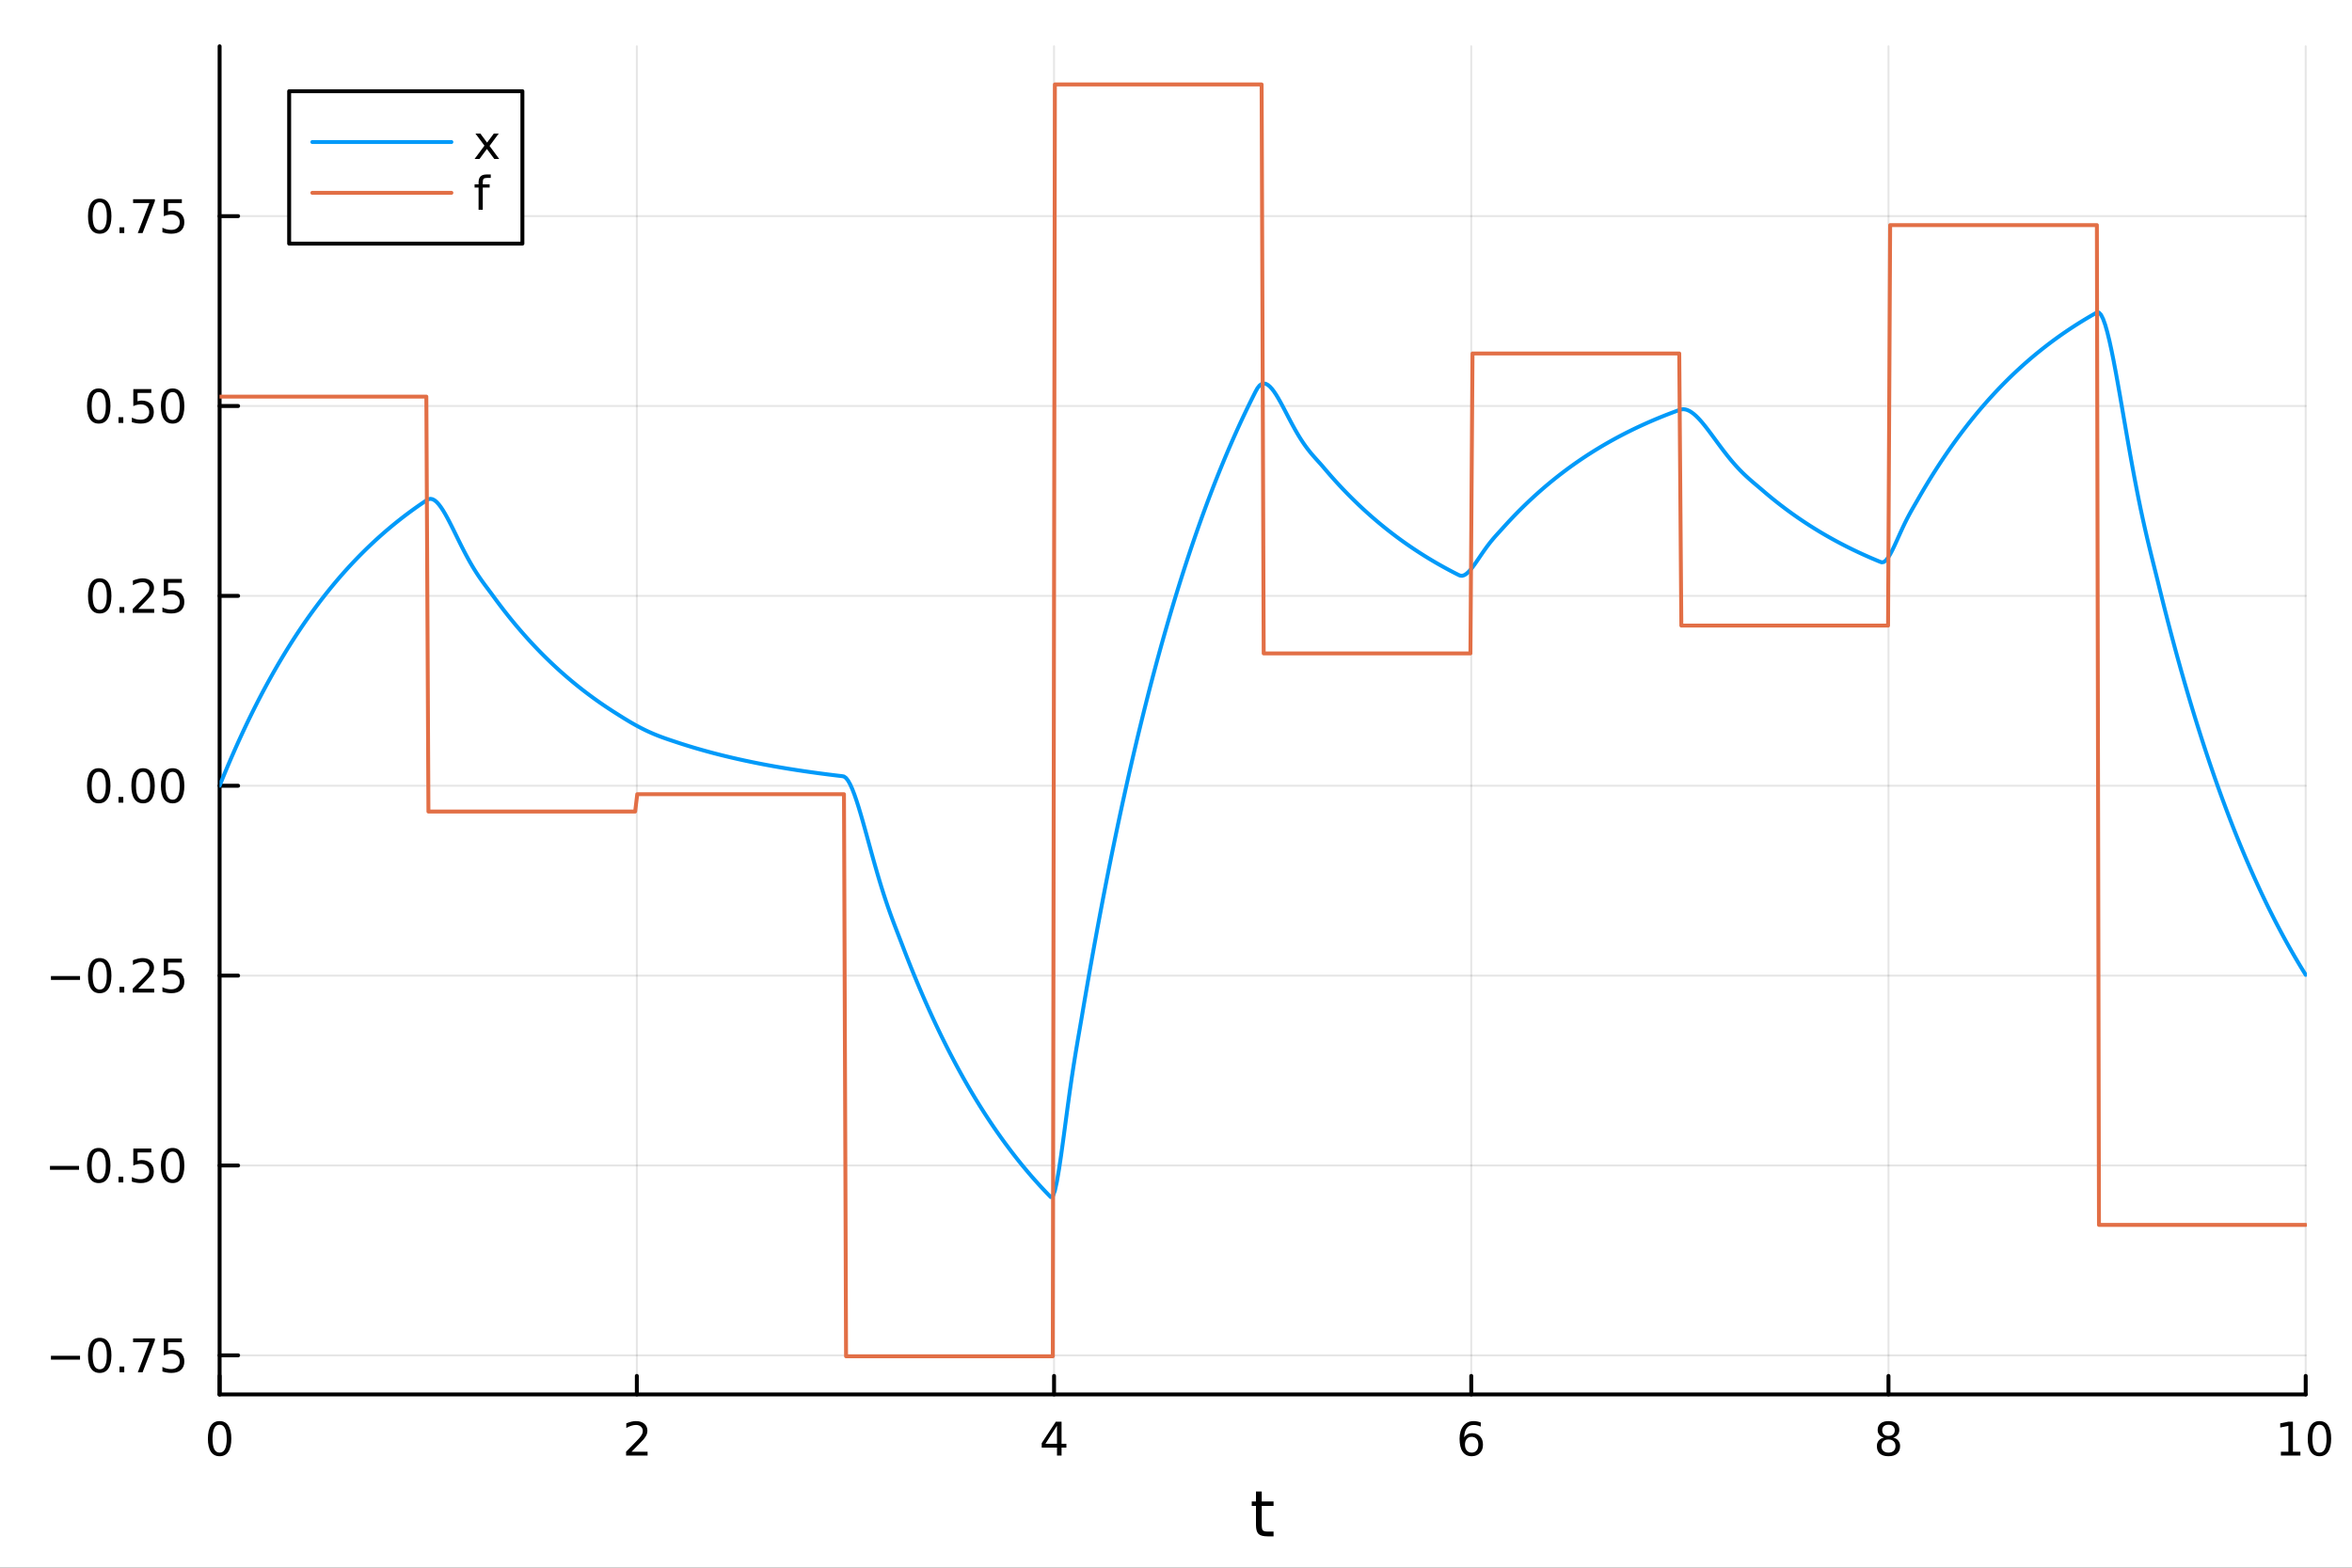 <?xml version="1.0" encoding="utf-8"?>
<svg xmlns="http://www.w3.org/2000/svg" xmlns:xlink="http://www.w3.org/1999/xlink" width="600" height="400" viewBox="0 0 2400 1600">
<rect x="0" y="0" width="2400" height="1600" fill="#333333" stroke="none"/>
<defs>
  <clipPath id="clip180">
    <rect x="0" y="0" width="2400" height="1600"/>
  </clipPath>
</defs>
<path clip-path="url(#clip180)" d="M0 1600 L2400 1600 L2400 0 L0 0  Z" fill="#ffffff" fill-rule="evenodd" fill-opacity="1"/>
<defs>
  <clipPath id="clip181">
    <rect x="480" y="0" width="1681" height="1600"/>
  </clipPath>
</defs>
<path clip-path="url(#clip180)" d="M224.098 1423.18 L2352.76 1423.18 L2352.76 47.244 L224.098 47.244  Z" fill="#ffffff" fill-rule="evenodd" fill-opacity="1"/>
<defs>
  <clipPath id="clip182">
    <rect x="224" y="47" width="2130" height="1377"/>
  </clipPath>
</defs>
<polyline clip-path="url(#clip182)" style="stroke:#000000; stroke-linecap:round; stroke-linejoin:round; stroke-width:2; stroke-opacity:0.1; fill:none" points="224.098,1423.18 224.098,47.244 "/>
<polyline clip-path="url(#clip182)" style="stroke:#000000; stroke-linecap:round; stroke-linejoin:round; stroke-width:2; stroke-opacity:0.1; fill:none" points="649.829,1423.18 649.829,47.244 "/>
<polyline clip-path="url(#clip182)" style="stroke:#000000; stroke-linecap:round; stroke-linejoin:round; stroke-width:2; stroke-opacity:0.1; fill:none" points="1075.56,1423.18 1075.56,47.244 "/>
<polyline clip-path="url(#clip182)" style="stroke:#000000; stroke-linecap:round; stroke-linejoin:round; stroke-width:2; stroke-opacity:0.1; fill:none" points="1501.29,1423.18 1501.29,47.244 "/>
<polyline clip-path="url(#clip182)" style="stroke:#000000; stroke-linecap:round; stroke-linejoin:round; stroke-width:2; stroke-opacity:0.1; fill:none" points="1927.02,1423.18 1927.02,47.244 "/>
<polyline clip-path="url(#clip182)" style="stroke:#000000; stroke-linecap:round; stroke-linejoin:round; stroke-width:2; stroke-opacity:0.1; fill:none" points="2352.76,1423.18 2352.76,47.244 "/>
<polyline clip-path="url(#clip182)" style="stroke:#000000; stroke-linecap:round; stroke-linejoin:round; stroke-width:2; stroke-opacity:0.1; fill:none" points="224.098,1383.29 2352.76,1383.29 "/>
<polyline clip-path="url(#clip182)" style="stroke:#000000; stroke-linecap:round; stroke-linejoin:round; stroke-width:2; stroke-opacity:0.1; fill:none" points="224.098,1189.51 2352.76,1189.51 "/>
<polyline clip-path="url(#clip182)" style="stroke:#000000; stroke-linecap:round; stroke-linejoin:round; stroke-width:2; stroke-opacity:0.1; fill:none" points="224.098,995.728 2352.76,995.728 "/>
<polyline clip-path="url(#clip182)" style="stroke:#000000; stroke-linecap:round; stroke-linejoin:round; stroke-width:2; stroke-opacity:0.1; fill:none" points="224.098,801.946 2352.76,801.946 "/>
<polyline clip-path="url(#clip182)" style="stroke:#000000; stroke-linecap:round; stroke-linejoin:round; stroke-width:2; stroke-opacity:0.1; fill:none" points="224.098,608.163 2352.76,608.163 "/>
<polyline clip-path="url(#clip182)" style="stroke:#000000; stroke-linecap:round; stroke-linejoin:round; stroke-width:2; stroke-opacity:0.1; fill:none" points="224.098,414.381 2352.76,414.381 "/>
<polyline clip-path="url(#clip182)" style="stroke:#000000; stroke-linecap:round; stroke-linejoin:round; stroke-width:2; stroke-opacity:0.1; fill:none" points="224.098,220.598 2352.76,220.598 "/>
<polyline clip-path="url(#clip180)" style="stroke:#000000; stroke-linecap:round; stroke-linejoin:round; stroke-width:4; stroke-opacity:1; fill:none" points="224.098,1423.18 2352.76,1423.18 "/>
<polyline clip-path="url(#clip180)" style="stroke:#000000; stroke-linecap:round; stroke-linejoin:round; stroke-width:4; stroke-opacity:1; fill:none" points="224.098,1423.18 224.098,1404.28 "/>
<polyline clip-path="url(#clip180)" style="stroke:#000000; stroke-linecap:round; stroke-linejoin:round; stroke-width:4; stroke-opacity:1; fill:none" points="649.829,1423.18 649.829,1404.28 "/>
<polyline clip-path="url(#clip180)" style="stroke:#000000; stroke-linecap:round; stroke-linejoin:round; stroke-width:4; stroke-opacity:1; fill:none" points="1075.56,1423.18 1075.56,1404.28 "/>
<polyline clip-path="url(#clip180)" style="stroke:#000000; stroke-linecap:round; stroke-linejoin:round; stroke-width:4; stroke-opacity:1; fill:none" points="1501.29,1423.18 1501.29,1404.28 "/>
<polyline clip-path="url(#clip180)" style="stroke:#000000; stroke-linecap:round; stroke-linejoin:round; stroke-width:4; stroke-opacity:1; fill:none" points="1927.02,1423.18 1927.02,1404.28 "/>
<polyline clip-path="url(#clip180)" style="stroke:#000000; stroke-linecap:round; stroke-linejoin:round; stroke-width:4; stroke-opacity:1; fill:none" points="2352.76,1423.18 2352.76,1404.28 "/>
<path clip-path="url(#clip180)" d="M224.098 1454.1 Q220.487 1454.1 218.658 1457.66 Q216.853 1461.2 216.853 1468.33 Q216.853 1475.44 218.658 1479.01 Q220.487 1482.55 224.098 1482.55 Q227.732 1482.55 229.538 1479.01 Q231.366 1475.44 231.366 1468.33 Q231.366 1461.2 229.538 1457.66 Q227.732 1454.1 224.098 1454.1 M224.098 1450.39 Q229.908 1450.39 232.964 1455 Q236.042 1459.58 236.042 1468.33 Q236.042 1477.06 232.964 1481.67 Q229.908 1486.25 224.098 1486.25 Q218.288 1486.25 215.209 1481.67 Q212.153 1477.06 212.153 1468.33 Q212.153 1459.58 215.209 1455 Q218.288 1450.39 224.098 1450.39 Z" fill="#000000" fill-rule="nonzero" fill-opacity="1" /><path clip-path="url(#clip180)" d="M644.482 1481.64 L660.802 1481.64 L660.802 1485.58 L638.857 1485.58 L638.857 1481.64 Q641.519 1478.89 646.103 1474.26 Q650.709 1469.61 651.89 1468.27 Q654.135 1465.74 655.015 1464.01 Q655.917 1462.25 655.917 1460.56 Q655.917 1457.8 653.973 1456.07 Q652.052 1454.33 648.95 1454.33 Q646.751 1454.33 644.297 1455.09 Q641.867 1455.86 639.089 1457.41 L639.089 1452.69 Q641.913 1451.55 644.367 1450.97 Q646.82 1450.39 648.857 1450.39 Q654.228 1450.39 657.422 1453.08 Q660.616 1455.77 660.616 1460.26 Q660.616 1462.39 659.806 1464.31 Q659.019 1466.2 656.913 1468.8 Q656.334 1469.47 653.232 1472.69 Q650.13 1475.88 644.482 1481.64 Z" fill="#000000" fill-rule="nonzero" fill-opacity="1" /><path clip-path="url(#clip180)" d="M1078.57 1455.09 L1066.76 1473.54 L1078.57 1473.54 L1078.57 1455.09 M1077.34 1451.02 L1083.22 1451.02 L1083.22 1473.54 L1088.15 1473.54 L1088.15 1477.43 L1083.22 1477.43 L1083.22 1485.58 L1078.57 1485.58 L1078.57 1477.43 L1062.97 1477.43 L1062.97 1472.92 L1077.34 1451.02 Z" fill="#000000" fill-rule="nonzero" fill-opacity="1" /><path clip-path="url(#clip180)" d="M1501.7 1466.44 Q1498.55 1466.44 1496.7 1468.59 Q1494.87 1470.74 1494.87 1474.49 Q1494.87 1478.22 1496.7 1480.39 Q1498.55 1482.55 1501.7 1482.55 Q1504.85 1482.55 1506.67 1480.39 Q1508.53 1478.22 1508.53 1474.49 Q1508.53 1470.74 1506.67 1468.59 Q1504.85 1466.44 1501.7 1466.44 M1510.98 1451.78 L1510.98 1456.04 Q1509.22 1455.21 1507.42 1454.77 Q1505.63 1454.33 1503.87 1454.33 Q1499.24 1454.33 1496.79 1457.45 Q1494.36 1460.58 1494.01 1466.9 Q1495.38 1464.89 1497.44 1463.82 Q1499.5 1462.73 1501.98 1462.73 Q1507.18 1462.73 1510.19 1465.9 Q1513.23 1469.05 1513.23 1474.49 Q1513.23 1479.82 1510.08 1483.03 Q1506.93 1486.25 1501.7 1486.25 Q1495.7 1486.25 1492.53 1481.67 Q1489.36 1477.06 1489.36 1468.33 Q1489.36 1460.14 1493.25 1455.28 Q1497.14 1450.39 1503.69 1450.39 Q1505.45 1450.39 1507.23 1450.74 Q1509.04 1451.09 1510.98 1451.78 Z" fill="#000000" fill-rule="nonzero" fill-opacity="1" /><path clip-path="url(#clip180)" d="M1927.02 1469.17 Q1923.69 1469.17 1921.77 1470.95 Q1919.87 1472.73 1919.87 1475.86 Q1919.87 1478.98 1921.77 1480.77 Q1923.69 1482.55 1927.02 1482.55 Q1930.36 1482.55 1932.28 1480.77 Q1934.2 1478.96 1934.2 1475.86 Q1934.2 1472.73 1932.28 1470.95 Q1930.38 1469.17 1927.02 1469.17 M1922.35 1467.18 Q1919.34 1466.44 1917.65 1464.38 Q1915.98 1462.32 1915.98 1459.35 Q1915.98 1455.21 1918.92 1452.8 Q1921.89 1450.39 1927.02 1450.39 Q1932.19 1450.39 1935.13 1452.8 Q1938.07 1455.21 1938.07 1459.35 Q1938.07 1462.32 1936.38 1464.38 Q1934.71 1466.44 1931.72 1467.18 Q1935.1 1467.96 1936.98 1470.26 Q1938.88 1472.55 1938.88 1475.86 Q1938.88 1480.88 1935.8 1483.57 Q1932.74 1486.25 1927.02 1486.25 Q1921.31 1486.25 1918.23 1483.57 Q1915.17 1480.88 1915.17 1475.86 Q1915.17 1472.55 1917.07 1470.26 Q1918.97 1467.96 1922.35 1467.18 M1920.64 1459.79 Q1920.64 1462.48 1922.3 1463.98 Q1923.99 1465.49 1927.02 1465.49 Q1930.03 1465.49 1931.72 1463.98 Q1933.44 1462.48 1933.44 1459.79 Q1933.44 1457.11 1931.72 1455.6 Q1930.03 1454.1 1927.02 1454.1 Q1923.99 1454.1 1922.3 1455.6 Q1920.64 1457.11 1920.64 1459.79 Z" fill="#000000" fill-rule="nonzero" fill-opacity="1" /><path clip-path="url(#clip180)" d="M2327.44 1481.64 L2335.08 1481.64 L2335.08 1455.28 L2326.77 1456.95 L2326.77 1452.69 L2335.04 1451.02 L2339.71 1451.02 L2339.71 1481.64 L2347.35 1481.64 L2347.35 1485.58 L2327.44 1485.58 L2327.44 1481.64 Z" fill="#000000" fill-rule="nonzero" fill-opacity="1" /><path clip-path="url(#clip180)" d="M2366.8 1454.1 Q2363.18 1454.1 2361.36 1457.66 Q2359.55 1461.2 2359.55 1468.33 Q2359.55 1475.44 2361.36 1479.01 Q2363.18 1482.55 2366.8 1482.55 Q2370.43 1482.55 2372.23 1479.01 Q2374.06 1475.44 2374.06 1468.33 Q2374.06 1461.2 2372.23 1457.66 Q2370.43 1454.1 2366.8 1454.1 M2366.8 1450.39 Q2372.61 1450.39 2375.66 1455 Q2378.74 1459.58 2378.74 1468.33 Q2378.74 1477.06 2375.66 1481.67 Q2372.61 1486.25 2366.8 1486.25 Q2360.99 1486.25 2357.91 1481.67 Q2354.85 1477.06 2354.85 1468.33 Q2354.85 1459.58 2357.91 1455 Q2360.99 1450.39 2366.8 1450.39 Z" fill="#000000" fill-rule="nonzero" fill-opacity="1" /><path clip-path="url(#clip180)" d="M1287.49 1522.27 L1287.49 1532.4 L1299.55 1532.4 L1299.55 1536.95 L1287.49 1536.95 L1287.49 1556.3 Q1287.49 1560.66 1288.67 1561.9 Q1289.88 1563.14 1293.54 1563.14 L1299.55 1563.14 L1299.55 1568.04 L1293.54 1568.04 Q1286.76 1568.04 1284.18 1565.53 Q1281.6 1562.98 1281.6 1556.3 L1281.6 1536.95 L1277.3 1536.95 L1277.3 1532.4 L1281.6 1532.4 L1281.6 1522.27 L1287.49 1522.27 Z" fill="#000000" fill-rule="nonzero" fill-opacity="1" /><polyline clip-path="url(#clip180)" style="stroke:#000000; stroke-linecap:round; stroke-linejoin:round; stroke-width:4; stroke-opacity:1; fill:none" points="224.098,1423.18 224.098,47.244 "/>
<polyline clip-path="url(#clip180)" style="stroke:#000000; stroke-linecap:round; stroke-linejoin:round; stroke-width:4; stroke-opacity:1; fill:none" points="224.098,1383.29 242.996,1383.29 "/>
<polyline clip-path="url(#clip180)" style="stroke:#000000; stroke-linecap:round; stroke-linejoin:round; stroke-width:4; stroke-opacity:1; fill:none" points="224.098,1189.51 242.996,1189.51 "/>
<polyline clip-path="url(#clip180)" style="stroke:#000000; stroke-linecap:round; stroke-linejoin:round; stroke-width:4; stroke-opacity:1; fill:none" points="224.098,995.728 242.996,995.728 "/>
<polyline clip-path="url(#clip180)" style="stroke:#000000; stroke-linecap:round; stroke-linejoin:round; stroke-width:4; stroke-opacity:1; fill:none" points="224.098,801.946 242.996,801.946 "/>
<polyline clip-path="url(#clip180)" style="stroke:#000000; stroke-linecap:round; stroke-linejoin:round; stroke-width:4; stroke-opacity:1; fill:none" points="224.098,608.163 242.996,608.163 "/>
<polyline clip-path="url(#clip180)" style="stroke:#000000; stroke-linecap:round; stroke-linejoin:round; stroke-width:4; stroke-opacity:1; fill:none" points="224.098,414.381 242.996,414.381 "/>
<polyline clip-path="url(#clip180)" style="stroke:#000000; stroke-linecap:round; stroke-linejoin:round; stroke-width:4; stroke-opacity:1; fill:none" points="224.098,220.598 242.996,220.598 "/>
<path clip-path="url(#clip180)" d="M51.987 1383.74 L81.663 1383.74 L81.663 1387.68 L51.987 1387.68 L51.987 1383.74 Z" fill="#000000" fill-rule="nonzero" fill-opacity="1" /><path clip-path="url(#clip180)" d="M101.756 1369.09 Q98.145 1369.09 96.316 1372.66 Q94.51 1376.2 94.51 1383.33 Q94.51 1390.43 96.316 1394 Q98.145 1397.54 101.756 1397.54 Q105.39 1397.54 107.196 1394 Q109.024 1390.43 109.024 1383.33 Q109.024 1376.2 107.196 1372.66 Q105.39 1369.09 101.756 1369.09 M101.756 1365.39 Q107.566 1365.39 110.621 1369.99 Q113.7 1374.58 113.7 1383.33 Q113.7 1392.05 110.621 1396.66 Q107.566 1401.24 101.756 1401.24 Q95.946 1401.24 92.867 1396.66 Q89.811 1392.05 89.811 1383.33 Q89.811 1374.58 92.867 1369.99 Q95.946 1365.39 101.756 1365.39 Z" fill="#000000" fill-rule="nonzero" fill-opacity="1" /><path clip-path="url(#clip180)" d="M121.918 1394.69 L126.802 1394.69 L126.802 1400.57 L121.918 1400.57 L121.918 1394.69 Z" fill="#000000" fill-rule="nonzero" fill-opacity="1" /><path clip-path="url(#clip180)" d="M135.806 1366.01 L158.029 1366.01 L158.029 1368 L145.482 1400.57 L140.598 1400.57 L152.404 1369.95 L135.806 1369.95 L135.806 1366.01 Z" fill="#000000" fill-rule="nonzero" fill-opacity="1" /><path clip-path="url(#clip180)" d="M167.195 1366.01 L185.552 1366.01 L185.552 1369.95 L171.478 1369.95 L171.478 1378.42 Q172.496 1378.07 173.515 1377.91 Q174.533 1377.73 175.552 1377.73 Q181.339 1377.73 184.718 1380.9 Q188.098 1384.07 188.098 1389.49 Q188.098 1395.06 184.626 1398.17 Q181.153 1401.24 174.834 1401.24 Q172.658 1401.24 170.39 1400.87 Q168.144 1400.5 165.737 1399.76 L165.737 1395.06 Q167.82 1396.2 170.042 1396.75 Q172.265 1397.31 174.741 1397.31 Q178.746 1397.31 181.084 1395.2 Q183.422 1393.1 183.422 1389.49 Q183.422 1385.87 181.084 1383.77 Q178.746 1381.66 174.741 1381.66 Q172.866 1381.66 170.991 1382.08 Q169.14 1382.49 167.195 1383.37 L167.195 1366.01 Z" fill="#000000" fill-rule="nonzero" fill-opacity="1" /><path clip-path="url(#clip180)" d="M50.992 1189.96 L80.668 1189.96 L80.668 1193.9 L50.992 1193.9 L50.992 1189.96 Z" fill="#000000" fill-rule="nonzero" fill-opacity="1" /><path clip-path="url(#clip180)" d="M100.76 1175.31 Q97.149 1175.31 95.321 1178.87 Q93.515 1182.42 93.515 1189.55 Q93.515 1196.65 95.321 1200.22 Q97.149 1203.76 100.76 1203.76 Q104.395 1203.76 106.2 1200.22 Q108.029 1196.65 108.029 1189.55 Q108.029 1182.42 106.2 1178.87 Q104.395 1175.31 100.76 1175.31 M100.76 1171.61 Q106.571 1171.61 109.626 1176.21 Q112.705 1180.8 112.705 1189.55 Q112.705 1198.27 109.626 1202.88 Q106.571 1207.46 100.76 1207.46 Q94.95 1207.46 91.871 1202.88 Q88.816 1198.27 88.816 1189.55 Q88.816 1180.8 91.871 1176.21 Q94.95 1171.61 100.76 1171.61 Z" fill="#000000" fill-rule="nonzero" fill-opacity="1" /><path clip-path="url(#clip180)" d="M120.922 1200.91 L125.807 1200.91 L125.807 1206.79 L120.922 1206.79 L120.922 1200.91 Z" fill="#000000" fill-rule="nonzero" fill-opacity="1" /><path clip-path="url(#clip180)" d="M136.038 1172.23 L154.394 1172.23 L154.394 1176.17 L140.32 1176.17 L140.32 1184.64 Q141.339 1184.29 142.357 1184.13 Q143.376 1183.94 144.394 1183.94 Q150.181 1183.94 153.561 1187.11 Q156.941 1190.29 156.941 1195.7 Q156.941 1201.28 153.468 1204.38 Q149.996 1207.46 143.677 1207.46 Q141.501 1207.46 139.232 1207.09 Q136.987 1206.72 134.58 1205.98 L134.58 1201.28 Q136.663 1202.42 138.885 1202.97 Q141.107 1203.53 143.584 1203.53 Q147.589 1203.53 149.927 1201.42 Q152.265 1199.31 152.265 1195.7 Q152.265 1192.09 149.927 1189.99 Q147.589 1187.88 143.584 1187.88 Q141.709 1187.88 139.834 1188.3 Q137.982 1188.71 136.038 1189.59 L136.038 1172.23 Z" fill="#000000" fill-rule="nonzero" fill-opacity="1" /><path clip-path="url(#clip180)" d="M176.153 1175.31 Q172.542 1175.31 170.714 1178.87 Q168.908 1182.42 168.908 1189.55 Q168.908 1196.65 170.714 1200.22 Q172.542 1203.76 176.153 1203.76 Q179.788 1203.76 181.593 1200.22 Q183.422 1196.65 183.422 1189.55 Q183.422 1182.42 181.593 1178.87 Q179.788 1175.31 176.153 1175.31 M176.153 1171.61 Q181.964 1171.61 185.019 1176.21 Q188.098 1180.8 188.098 1189.55 Q188.098 1198.27 185.019 1202.88 Q181.964 1207.46 176.153 1207.46 Q170.343 1207.46 167.265 1202.88 Q164.209 1198.27 164.209 1189.55 Q164.209 1180.8 167.265 1176.21 Q170.343 1171.61 176.153 1171.61 Z" fill="#000000" fill-rule="nonzero" fill-opacity="1" /><path clip-path="url(#clip180)" d="M51.987 996.18 L81.663 996.18 L81.663 1000.11 L51.987 1000.11 L51.987 996.18 Z" fill="#000000" fill-rule="nonzero" fill-opacity="1" /><path clip-path="url(#clip180)" d="M101.756 981.527 Q98.145 981.527 96.316 985.092 Q94.51 988.633 94.51 995.763 Q94.51 1002.87 96.316 1006.43 Q98.145 1009.98 101.756 1009.98 Q105.39 1009.98 107.196 1006.43 Q109.024 1002.87 109.024 995.763 Q109.024 988.633 107.196 985.092 Q105.39 981.527 101.756 981.527 M101.756 977.823 Q107.566 977.823 110.621 982.43 Q113.7 987.013 113.7 995.763 Q113.7 1004.49 110.621 1009.1 Q107.566 1013.68 101.756 1013.68 Q95.946 1013.68 92.867 1009.1 Q89.811 1004.49 89.811 995.763 Q89.811 987.013 92.867 982.43 Q95.946 977.823 101.756 977.823 Z" fill="#000000" fill-rule="nonzero" fill-opacity="1" /><path clip-path="url(#clip180)" d="M121.918 1007.13 L126.802 1007.13 L126.802 1013.01 L121.918 1013.01 L121.918 1007.13 Z" fill="#000000" fill-rule="nonzero" fill-opacity="1" /><path clip-path="url(#clip180)" d="M141.015 1009.07 L157.334 1009.07 L157.334 1013.01 L135.39 1013.01 L135.39 1009.07 Q138.052 1006.32 142.635 1001.69 Q147.242 997.036 148.422 995.694 Q150.668 993.17 151.547 991.434 Q152.45 989.675 152.45 987.985 Q152.45 985.231 150.505 983.495 Q148.584 981.758 145.482 981.758 Q143.283 981.758 140.83 982.522 Q138.399 983.286 135.621 984.837 L135.621 980.115 Q138.445 978.981 140.899 978.402 Q143.353 977.823 145.39 977.823 Q150.76 977.823 153.955 980.508 Q157.149 983.194 157.149 987.684 Q157.149 989.814 156.339 991.735 Q155.552 993.633 153.445 996.226 Q152.867 996.897 149.765 1000.11 Q146.663 1003.31 141.015 1009.07 Z" fill="#000000" fill-rule="nonzero" fill-opacity="1" /><path clip-path="url(#clip180)" d="M167.195 978.448 L185.552 978.448 L185.552 982.383 L171.478 982.383 L171.478 990.856 Q172.496 990.508 173.515 990.346 Q174.533 990.161 175.552 990.161 Q181.339 990.161 184.718 993.332 Q188.098 996.504 188.098 1001.92 Q188.098 1007.5 184.626 1010.6 Q181.153 1013.68 174.834 1013.68 Q172.658 1013.68 170.39 1013.31 Q168.144 1012.94 165.737 1012.2 L165.737 1007.5 Q167.82 1008.63 170.042 1009.19 Q172.265 1009.74 174.741 1009.74 Q178.746 1009.74 181.084 1007.64 Q183.422 1005.53 183.422 1001.92 Q183.422 998.309 181.084 996.203 Q178.746 994.096 174.741 994.096 Q172.866 994.096 170.991 994.513 Q169.14 994.93 167.195 995.809 L167.195 978.448 Z" fill="#000000" fill-rule="nonzero" fill-opacity="1" /><path clip-path="url(#clip180)" d="M100.76 787.745 Q97.149 787.745 95.321 791.309 Q93.515 794.851 93.515 801.981 Q93.515 809.087 95.321 812.652 Q97.149 816.193 100.76 816.193 Q104.395 816.193 106.2 812.652 Q108.029 809.087 108.029 801.981 Q108.029 794.851 106.2 791.309 Q104.395 787.745 100.76 787.745 M100.76 784.041 Q106.571 784.041 109.626 788.647 Q112.705 793.231 112.705 801.981 Q112.705 810.707 109.626 815.314 Q106.571 819.897 100.76 819.897 Q94.95 819.897 91.871 815.314 Q88.816 810.707 88.816 801.981 Q88.816 793.231 91.871 788.647 Q94.95 784.041 100.76 784.041 Z" fill="#000000" fill-rule="nonzero" fill-opacity="1" /><path clip-path="url(#clip180)" d="M120.922 813.346 L125.807 813.346 L125.807 819.226 L120.922 819.226 L120.922 813.346 Z" fill="#000000" fill-rule="nonzero" fill-opacity="1" /><path clip-path="url(#clip180)" d="M145.992 787.745 Q142.381 787.745 140.552 791.309 Q138.746 794.851 138.746 801.981 Q138.746 809.087 140.552 812.652 Q142.381 816.193 145.992 816.193 Q149.626 816.193 151.431 812.652 Q153.26 809.087 153.26 801.981 Q153.26 794.851 151.431 791.309 Q149.626 787.745 145.992 787.745 M145.992 784.041 Q151.802 784.041 154.857 788.647 Q157.936 793.231 157.936 801.981 Q157.936 810.707 154.857 815.314 Q151.802 819.897 145.992 819.897 Q140.181 819.897 137.103 815.314 Q134.047 810.707 134.047 801.981 Q134.047 793.231 137.103 788.647 Q140.181 784.041 145.992 784.041 Z" fill="#000000" fill-rule="nonzero" fill-opacity="1" /><path clip-path="url(#clip180)" d="M176.153 787.745 Q172.542 787.745 170.714 791.309 Q168.908 794.851 168.908 801.981 Q168.908 809.087 170.714 812.652 Q172.542 816.193 176.153 816.193 Q179.788 816.193 181.593 812.652 Q183.422 809.087 183.422 801.981 Q183.422 794.851 181.593 791.309 Q179.788 787.745 176.153 787.745 M176.153 784.041 Q181.964 784.041 185.019 788.647 Q188.098 793.231 188.098 801.981 Q188.098 810.707 185.019 815.314 Q181.964 819.897 176.153 819.897 Q170.343 819.897 167.265 815.314 Q164.209 810.707 164.209 801.981 Q164.209 793.231 167.265 788.647 Q170.343 784.041 176.153 784.041 Z" fill="#000000" fill-rule="nonzero" fill-opacity="1" /><path clip-path="url(#clip180)" d="M101.756 593.962 Q98.145 593.962 96.316 597.527 Q94.51 601.069 94.51 608.198 Q94.51 615.305 96.316 618.869 Q98.145 622.411 101.756 622.411 Q105.39 622.411 107.196 618.869 Q109.024 615.305 109.024 608.198 Q109.024 601.069 107.196 597.527 Q105.39 593.962 101.756 593.962 M101.756 590.258 Q107.566 590.258 110.621 594.865 Q113.7 599.448 113.7 608.198 Q113.7 616.925 110.621 621.531 Q107.566 626.115 101.756 626.115 Q95.946 626.115 92.867 621.531 Q89.811 616.925 89.811 608.198 Q89.811 599.448 92.867 594.865 Q95.946 590.258 101.756 590.258 Z" fill="#000000" fill-rule="nonzero" fill-opacity="1" /><path clip-path="url(#clip180)" d="M121.918 619.564 L126.802 619.564 L126.802 625.443 L121.918 625.443 L121.918 619.564 Z" fill="#000000" fill-rule="nonzero" fill-opacity="1" /><path clip-path="url(#clip180)" d="M141.015 621.508 L157.334 621.508 L157.334 625.443 L135.39 625.443 L135.39 621.508 Q138.052 618.754 142.635 614.124 Q147.242 609.471 148.422 608.129 Q150.668 605.606 151.547 603.869 Q152.45 602.11 152.45 600.42 Q152.45 597.666 150.505 595.93 Q148.584 594.194 145.482 594.194 Q143.283 594.194 140.83 594.957 Q138.399 595.721 135.621 597.272 L135.621 592.55 Q138.445 591.416 140.899 590.837 Q143.353 590.258 145.39 590.258 Q150.76 590.258 153.955 592.944 Q157.149 595.629 157.149 600.119 Q157.149 602.249 156.339 604.17 Q155.552 606.068 153.445 608.661 Q152.867 609.332 149.765 612.55 Q146.663 615.744 141.015 621.508 Z" fill="#000000" fill-rule="nonzero" fill-opacity="1" /><path clip-path="url(#clip180)" d="M167.195 590.883 L185.552 590.883 L185.552 594.819 L171.478 594.819 L171.478 603.291 Q172.496 602.943 173.515 602.781 Q174.533 602.596 175.552 602.596 Q181.339 602.596 184.718 605.768 Q188.098 608.939 188.098 614.355 Q188.098 619.934 184.626 623.036 Q181.153 626.115 174.834 626.115 Q172.658 626.115 170.39 625.744 Q168.144 625.374 165.737 624.633 L165.737 619.934 Q167.82 621.068 170.042 621.624 Q172.265 622.18 174.741 622.18 Q178.746 622.18 181.084 620.073 Q183.422 617.967 183.422 614.355 Q183.422 610.744 181.084 608.638 Q178.746 606.531 174.741 606.531 Q172.866 606.531 170.991 606.948 Q169.14 607.365 167.195 608.244 L167.195 590.883 Z" fill="#000000" fill-rule="nonzero" fill-opacity="1" /><path clip-path="url(#clip180)" d="M100.76 400.18 Q97.149 400.18 95.321 403.744 Q93.515 407.286 93.515 414.416 Q93.515 421.522 95.321 425.087 Q97.149 428.629 100.76 428.629 Q104.395 428.629 106.2 425.087 Q108.029 421.522 108.029 414.416 Q108.029 407.286 106.2 403.744 Q104.395 400.18 100.76 400.18 M100.76 396.476 Q106.571 396.476 109.626 401.082 Q112.705 405.666 112.705 414.416 Q112.705 423.142 109.626 427.749 Q106.571 432.332 100.76 432.332 Q94.95 432.332 91.871 427.749 Q88.816 423.142 88.816 414.416 Q88.816 405.666 91.871 401.082 Q94.95 396.476 100.76 396.476 Z" fill="#000000" fill-rule="nonzero" fill-opacity="1" /><path clip-path="url(#clip180)" d="M120.922 425.781 L125.807 425.781 L125.807 431.661 L120.922 431.661 L120.922 425.781 Z" fill="#000000" fill-rule="nonzero" fill-opacity="1" /><path clip-path="url(#clip180)" d="M136.038 397.101 L154.394 397.101 L154.394 401.036 L140.32 401.036 L140.32 409.508 Q141.339 409.161 142.357 408.999 Q143.376 408.814 144.394 408.814 Q150.181 408.814 153.561 411.985 Q156.941 415.156 156.941 420.573 Q156.941 426.152 153.468 429.254 Q149.996 432.332 143.677 432.332 Q141.501 432.332 139.232 431.962 Q136.987 431.591 134.58 430.851 L134.58 426.152 Q136.663 427.286 138.885 427.842 Q141.107 428.397 143.584 428.397 Q147.589 428.397 149.927 426.291 Q152.265 424.184 152.265 420.573 Q152.265 416.962 149.927 414.855 Q147.589 412.749 143.584 412.749 Q141.709 412.749 139.834 413.166 Q137.982 413.582 136.038 414.462 L136.038 397.101 Z" fill="#000000" fill-rule="nonzero" fill-opacity="1" /><path clip-path="url(#clip180)" d="M176.153 400.18 Q172.542 400.18 170.714 403.744 Q168.908 407.286 168.908 414.416 Q168.908 421.522 170.714 425.087 Q172.542 428.629 176.153 428.629 Q179.788 428.629 181.593 425.087 Q183.422 421.522 183.422 414.416 Q183.422 407.286 181.593 403.744 Q179.788 400.18 176.153 400.18 M176.153 396.476 Q181.964 396.476 185.019 401.082 Q188.098 405.666 188.098 414.416 Q188.098 423.142 185.019 427.749 Q181.964 432.332 176.153 432.332 Q170.343 432.332 167.265 427.749 Q164.209 423.142 164.209 414.416 Q164.209 405.666 167.265 401.082 Q170.343 396.476 176.153 396.476 Z" fill="#000000" fill-rule="nonzero" fill-opacity="1" /><path clip-path="url(#clip180)" d="M101.756 206.397 Q98.145 206.397 96.316 209.962 Q94.51 213.504 94.51 220.633 Q94.51 227.74 96.316 231.304 Q98.145 234.846 101.756 234.846 Q105.39 234.846 107.196 231.304 Q109.024 227.74 109.024 220.633 Q109.024 213.504 107.196 209.962 Q105.39 206.397 101.756 206.397 M101.756 202.693 Q107.566 202.693 110.621 207.3 Q113.7 211.883 113.7 220.633 Q113.7 229.36 110.621 233.966 Q107.566 238.55 101.756 238.55 Q95.946 238.55 92.867 233.966 Q89.811 229.36 89.811 220.633 Q89.811 211.883 92.867 207.3 Q95.946 202.693 101.756 202.693 Z" fill="#000000" fill-rule="nonzero" fill-opacity="1" /><path clip-path="url(#clip180)" d="M121.918 231.999 L126.802 231.999 L126.802 237.878 L121.918 237.878 L121.918 231.999 Z" fill="#000000" fill-rule="nonzero" fill-opacity="1" /><path clip-path="url(#clip180)" d="M135.806 203.318 L158.029 203.318 L158.029 205.309 L145.482 237.878 L140.598 237.878 L152.404 207.254 L135.806 207.254 L135.806 203.318 Z" fill="#000000" fill-rule="nonzero" fill-opacity="1" /><path clip-path="url(#clip180)" d="M167.195 203.318 L185.552 203.318 L185.552 207.254 L171.478 207.254 L171.478 215.726 Q172.496 215.379 173.515 215.217 Q174.533 215.031 175.552 215.031 Q181.339 215.031 184.718 218.203 Q188.098 221.374 188.098 226.791 Q188.098 232.369 184.626 235.471 Q181.153 238.55 174.834 238.55 Q172.658 238.55 170.39 238.179 Q168.144 237.809 165.737 237.068 L165.737 232.369 Q167.82 233.503 170.042 234.059 Q172.265 234.615 174.741 234.615 Q178.746 234.615 181.084 232.508 Q183.422 230.402 183.422 226.791 Q183.422 223.179 181.084 221.073 Q178.746 218.967 174.741 218.967 Q172.866 218.967 170.991 219.383 Q169.14 219.8 167.195 220.679 L167.195 203.318 Z" fill="#000000" fill-rule="nonzero" fill-opacity="1" /><polyline clip-path="url(#clip182)" style="stroke:#009af9; stroke-linecap:round; stroke-linejoin:round; stroke-width:4; stroke-opacity:1; fill:none" points="224.098,801.946 226.229,796.681 228.359,791.485 230.49,786.359 232.621,781.3 234.752,776.308 236.883,771.383 239.013,766.523 241.144,761.727 243.275,756.995 245.406,752.326 247.537,747.719 249.667,743.172 251.798,738.686 253.929,734.26 256.06,729.892 258.19,725.582 260.321,721.329 262.452,717.132 264.583,712.992 266.714,708.906 268.844,704.874 270.975,700.896 273.106,696.97 275.237,693.097 277.368,689.274 279.498,685.503 281.629,681.782 283.76,678.109 285.891,674.486 288.022,670.911 290.152,667.383 292.283,663.901 294.414,660.466 296.545,657.077 298.675,653.732 300.806,650.432 302.937,647.175 305.068,643.962 307.199,640.791 309.329,637.663 311.46,634.575 313.591,631.529 315.722,628.523 317.853,625.557 319.983,622.63 322.114,619.743 324.245,616.893 326.376,614.081 328.507,611.307 330.637,608.569 332.768,605.867 334.899,603.202 337.03,600.571 339.16,597.976 341.291,595.415 343.422,592.888 345.553,590.394 347.684,587.934 349.814,585.506 351.945,583.11 354.076,580.746 356.207,578.414 358.338,576.112 360.468,573.841 362.599,571.599 364.73,569.388 366.861,567.206 368.992,565.053 371.122,562.928 373.253,560.832 375.384,558.763 377.515,556.722 379.645,554.708 381.776,552.721 383.907,550.76 386.038,548.825 388.169,546.916 390.299,545.032 392.43,543.172 394.561,541.338 396.692,539.528 398.823,537.742 400.953,535.979 403.084,534.24 405.215,532.524 407.346,530.831 409.477,529.16 411.607,527.512 413.738,525.885 415.869,524.279 418,522.695 420.13,521.133 422.261,519.59 424.392,518.068 426.523,516.567 428.654,515.085 430.784,513.623 432.915,512.18 435.046,510.757 437.177,509.512 439.308,509.108 441.438,509.533 443.569,510.692 445.7,512.493 447.831,514.853 449.961,517.689 452.092,520.927 454.223,524.497 456.354,528.331 458.485,532.37 460.615,536.557 462.746,540.841 464.877,545.176 467.008,549.52 469.139,553.837 471.269,558.095 473.4,562.267 475.531,566.333 477.662,570.273 479.793,574.077 481.923,577.737 484.054,581.252 486.185,584.622 488.316,587.856 490.446,590.967 492.577,593.97 494.708,596.889 496.839,599.75 498.97,602.585 501.1,605.431 503.231,608.33 505.362,611.246 507.493,614.123 509.624,616.962 511.754,619.763 513.885,622.528 516.016,625.255 518.147,627.947 520.278,630.603 522.408,633.223 524.539,635.809 526.67,638.36 528.801,640.878 530.931,643.363 533.062,645.814 535.193,648.233 537.324,650.62 539.455,652.975 541.585,655.299 543.716,657.593 545.847,659.856 547.978,662.089 550.109,664.293 552.239,666.467 554.37,668.612 556.501,670.729 558.632,672.818 560.763,674.879 562.893,676.913 565.024,678.92 567.155,680.9 569.286,682.854 571.416,684.782 573.547,686.684 575.678,688.561 577.809,690.414 579.94,692.241 582.07,694.044 584.201,695.824 586.332,697.579 588.463,699.312 590.594,701.021 592.724,702.708 594.855,704.372 596.986,706.014 599.117,707.635 601.247,709.234 603.378,710.812 605.509,712.369 607.64,713.905 609.771,715.421 611.901,716.917 614.032,718.393 616.163,719.849 618.294,721.286 620.425,722.704 622.555,724.104 624.686,725.485 626.817,726.847 628.948,728.201 631.079,729.551 633.209,730.895 635.34,732.227 637.471,733.545 639.602,734.845 641.732,736.124 643.863,737.379 645.994,738.608 648.125,739.809 650.256,740.98 652.386,742.12 654.517,743.228 656.648,744.302 658.779,745.343 660.91,746.35 663.04,747.324 665.171,748.265 667.302,749.174 669.433,750.051 671.564,750.9 673.694,751.72 675.825,752.515 677.956,753.287 680.087,754.039 682.217,754.773 684.348,755.493 686.479,756.204 688.61,756.908 690.741,757.61 692.871,758.312 695.002,759.004 697.133,759.688 699.264,760.362 701.395,761.028 703.525,761.685 705.656,762.333 707.787,762.972 709.918,763.603 712.049,764.226 714.179,764.84 716.31,765.446 718.441,766.044 720.572,766.634 722.702,767.217 724.833,767.791 726.964,768.359 729.095,768.918 731.226,769.47 733.356,770.015 735.487,770.553 737.618,771.083 739.749,771.606 741.88,772.123 744.01,772.632 746.141,773.135 748.272,773.632 750.403,774.121 752.534,774.605 754.664,775.081 756.795,775.552 758.926,776.016 761.057,776.474 763.187,776.926 765.318,777.372 767.449,777.813 769.58,778.247 771.711,778.675 773.841,779.098 775.972,779.516 778.103,779.927 780.234,780.333 782.365,780.734 784.495,781.13 786.626,781.52 788.757,781.905 790.888,782.285 793.018,782.66 795.149,783.03 797.28,783.395 799.411,783.755 801.542,784.11 803.672,784.461 805.803,784.807 807.934,785.148 810.065,785.485 812.196,785.817 814.326,786.145 816.457,786.469 818.588,786.788 820.719,787.103 822.85,787.414 824.98,787.721 827.111,788.024 829.242,788.322 831.373,788.617 833.503,788.908 835.634,789.195 837.765,789.478 839.896,789.758 842.027,790.033 844.157,790.306 846.288,790.574 848.419,790.839 850.55,791.101 852.681,791.359 854.811,791.613 856.942,791.864 859.073,792.112 861.204,792.511 863.335,794.074 865.465,796.851 867.596,800.685 869.727,805.429 871.858,810.942 873.988,817.095 876.119,823.767 878.25,830.846 880.381,838.229 882.512,845.821 884.642,853.539 886.773,861.305 888.904,869.053 891.035,876.724 893.166,884.27 895.296,891.651 897.427,898.835 899.558,905.801 901.689,912.535 903.82,919.034 905.95,925.302 908.081,931.353 910.212,937.211 912.343,942.907 914.473,948.482 916.604,953.986 918.735,959.478 920.866,965.026 922.997,970.584 925.127,976.069 927.258,981.48 929.389,986.82 931.52,992.089 933.651,997.288 935.781,1002.42 937.912,1007.48 940.043,1012.48 942.174,1017.4 944.304,1022.27 946.435,1027.07 948.566,1031.8 950.697,1036.47 952.828,1041.09 954.958,1045.64 957.089,1050.12 959.22,1054.56 961.351,1058.93 963.482,1063.24 965.612,1067.5 967.743,1071.7 969.874,1075.84 972.005,1079.93 974.136,1083.96 976.266,1087.95 978.397,1091.87 980.528,1095.75 982.659,1099.58 984.789,1103.35 986.92,1107.07 989.051,1110.75 991.182,1114.37 993.313,1117.95 995.443,1121.48 997.574,1124.97 999.705,1128.4 1001.84,1131.79 1003.97,1135.14 1006.1,1138.44 1008.23,1141.7 1010.36,1144.92 1012.49,1148.09 1014.62,1151.22 1016.75,1154.31 1018.88,1157.36 1021.01,1160.36 1023.14,1163.33 1025.27,1166.26 1027.41,1169.15 1029.54,1172 1031.67,1174.82 1033.8,1177.59 1035.93,1180.33 1038.06,1183.04 1040.19,1185.7 1042.32,1188.34 1044.45,1190.93 1046.58,1193.5 1048.71,1196.02 1050.84,1198.52 1052.97,1200.98 1055.11,1203.41 1057.24,1205.81 1059.37,1208.17 1061.5,1210.51 1063.63,1212.81 1065.76,1215.08 1067.89,1217.33 1070.02,1219.54 1072.15,1221.72 1074.28,1221.01 1076.41,1215.24 1078.54,1205.6 1080.67,1193.14 1082.81,1178.78 1084.94,1163.3 1087.07,1147.34 1089.2,1131.42 1091.33,1115.93 1093.46,1101.11 1095.59,1087.08 1097.72,1073.82 1099.85,1061.18 1101.98,1048.86 1104.11,1036.46 1106.24,1023.86 1108.38,1011.43 1110.51,999.164 1112.64,987.059 1114.77,975.115 1116.9,963.33 1119.03,951.701 1121.16,940.226 1123.29,928.903 1125.42,917.73 1127.55,906.705 1129.68,895.826 1131.81,885.092 1133.94,874.499 1136.08,864.048 1138.21,853.735 1140.34,843.558 1142.47,833.517 1144.6,823.609 1146.73,813.832 1148.86,804.185 1150.99,794.666 1153.12,785.273 1155.25,776.005 1157.38,766.859 1159.51,757.835 1161.64,748.93 1163.78,740.144 1165.91,731.474 1168.04,722.919 1170.17,714.477 1172.3,706.148 1174.43,697.928 1176.56,689.818 1178.69,681.815 1180.82,673.918 1182.95,666.126 1185.08,658.437 1187.21,650.85 1189.35,643.364 1191.48,635.977 1193.61,628.687 1195.74,621.495 1197.87,614.398 1200,607.395 1202.13,600.485 1204.26,593.666 1206.39,586.938 1208.52,580.299 1210.65,573.748 1212.78,567.284 1214.91,560.906 1217.05,554.612 1219.18,548.401 1221.31,542.273 1223.44,536.226 1225.57,530.26 1227.7,524.372 1229.83,518.563 1231.96,512.83 1234.09,507.174 1236.22,501.592 1238.35,496.085 1240.48,490.65 1242.61,485.288 1244.75,479.996 1246.88,474.775 1249.01,469.623 1251.14,464.54 1253.27,459.523 1255.4,454.574 1257.53,449.69 1259.66,444.87 1261.79,440.115 1263.92,435.423 1266.05,430.793 1268.18,426.224 1270.32,421.716 1272.45,417.267 1274.58,412.878 1276.71,408.546 1278.84,404.273 1280.97,400.055 1283.1,396.178 1285.23,393.492 1287.36,391.936 1289.49,391.388 1291.62,391.727 1293.75,392.843 1295.88,394.63 1298.02,396.987 1300.15,399.822 1302.28,403.047 1304.41,406.581 1306.54,410.35 1308.67,414.286 1310.8,418.327 1312.93,422.415 1315.06,426.503 1317.19,430.545 1319.32,434.506 1321.45,438.354 1323.58,442.065 1325.72,445.62 1327.85,449.007 1329.98,452.219 1332.11,455.258 1334.24,458.13 1336.37,460.847 1338.5,463.428 1340.63,465.899 1342.76,468.292 1344.89,470.643 1347.02,472.997 1349.15,475.405 1351.29,477.909 1353.42,480.414 1355.55,482.887 1357.68,485.326 1359.81,487.733 1361.94,490.108 1364.07,492.451 1366.2,494.764 1368.33,497.046 1370.46,499.297 1372.59,501.519 1374.72,503.711 1376.85,505.874 1378.99,508.009 1381.12,510.115 1383.25,512.193 1385.38,514.244 1387.51,516.267 1389.64,518.264 1391.77,520.234 1393.9,522.178 1396.03,524.097 1398.16,525.99 1400.29,527.857 1402.42,529.7 1404.55,531.519 1406.69,533.314 1408.82,535.084 1410.95,536.832 1413.08,538.556 1415.21,540.257 1417.34,541.935 1419.47,543.592 1421.6,545.226 1423.73,546.839 1425.86,548.43 1427.99,550.001 1430.12,551.55 1432.26,553.079 1434.39,554.588 1436.52,556.076 1438.65,557.545 1440.78,558.995 1442.91,560.425 1445.04,561.836 1447.17,563.229 1449.3,564.603 1451.43,565.959 1453.56,567.296 1455.69,568.617 1457.82,569.919 1459.96,571.205 1462.09,572.473 1464.22,573.725 1466.35,574.959 1468.48,576.178 1470.61,577.38 1472.74,578.567 1474.87,579.738 1477,580.893 1479.13,582.033 1481.26,583.157 1483.39,584.267 1485.52,585.362 1487.66,586.443 1489.79,587.441 1491.92,587.665 1494.05,587.053 1496.18,585.748 1498.31,583.879 1500.44,581.565 1502.57,578.916 1504.7,576.026 1506.83,572.983 1508.96,569.858 1511.09,566.717 1513.23,563.61 1515.36,560.577 1517.49,557.649 1519.62,554.842 1521.75,552.164 1523.88,549.61 1526.01,547.164 1528.14,544.8 1530.27,542.478 1532.4,540.151 1534.53,537.781 1536.66,535.435 1538.79,533.119 1540.93,530.834 1543.06,528.579 1545.19,526.354 1547.32,524.159 1549.45,521.993 1551.58,519.856 1553.71,517.747 1555.84,515.665 1557.97,513.612 1560.1,511.585 1562.23,509.585 1564.36,507.612 1566.49,505.665 1568.63,503.744 1570.76,501.848 1572.89,499.977 1575.02,498.132 1577.15,496.31 1579.28,494.513 1581.41,492.74 1583.54,490.99 1585.67,489.263 1587.8,487.56 1589.93,485.879 1592.06,484.22 1594.2,482.584 1596.33,480.969 1598.46,479.375 1600.59,477.803 1602.72,476.251 1604.85,474.721 1606.98,473.21 1609.11,471.72 1611.24,470.249 1613.37,468.798 1615.5,467.366 1617.63,465.953 1619.76,464.559 1621.9,463.183 1624.03,461.825 1626.16,460.486 1628.29,459.164 1630.42,457.86 1632.55,456.573 1634.68,455.303 1636.81,454.05 1638.94,452.813 1641.07,451.593 1643.2,450.389 1645.33,449.201 1647.46,448.028 1649.6,446.871 1651.73,445.73 1653.86,444.603 1655.99,443.492 1658.12,442.395 1660.25,441.313 1662.38,440.245 1664.51,439.192 1666.64,438.152 1668.77,437.126 1670.9,436.114 1673.03,435.115 1675.17,434.129 1677.3,433.157 1679.43,432.197 1681.56,431.25 1683.69,430.316 1685.82,429.394 1687.95,428.484 1690.08,427.586 1692.21,426.701 1694.34,425.827 1696.47,424.964 1698.6,424.113 1700.73,423.274 1702.87,422.445 1705,421.627 1707.13,420.821 1709.26,420.024 1711.39,419.239 1713.52,418.464 1715.65,417.828 1717.78,417.654 1719.91,417.917 1722.04,418.578 1724.17,419.598 1726.3,420.94 1728.43,422.567 1730.57,424.448 1732.7,426.548 1734.83,428.839 1736.96,431.29 1739.09,433.874 1741.22,436.566 1743.35,439.342 1745.48,442.179 1747.61,445.056 1749.74,447.955 1751.87,450.857 1754,453.747 1756.14,456.61 1758.27,459.434 1760.4,462.207 1762.53,464.921 1764.66,467.567 1766.79,470.139 1768.92,472.633 1771.05,475.045 1773.18,477.375 1775.31,479.623 1777.44,481.79 1779.57,483.881 1781.7,485.9 1783.84,487.854 1785.97,489.752 1788.1,491.604 1790.23,493.421 1792.36,495.217 1794.49,497.007 1796.62,498.808 1798.75,500.636 1800.88,502.464 1803.01,504.267 1805.14,506.046 1807.27,507.802 1809.4,509.535 1811.54,511.244 1813.67,512.931 1815.8,514.595 1817.93,516.238 1820.06,517.858 1822.19,519.458 1824.32,521.035 1826.45,522.592 1828.58,524.129 1830.71,525.645 1832.84,527.141 1834.97,528.617 1837.11,530.073 1839.24,531.51 1841.37,532.929 1843.5,534.328 1845.63,535.709 1847.76,537.071 1849.89,538.416 1852.02,539.742 1854.15,541.051 1856.28,542.343 1858.41,543.617 1860.54,544.875 1862.67,546.116 1864.81,547.34 1866.94,548.549 1869.07,549.741 1871.2,550.917 1873.33,552.078 1875.46,553.223 1877.59,554.354 1879.72,555.469 1881.85,556.57 1883.98,557.655 1886.11,558.727 1888.24,559.784 1890.37,560.827 1892.51,561.857 1894.64,562.873 1896.77,563.875 1898.9,564.864 1901.03,565.84 1903.16,566.803 1905.29,567.753 1907.42,568.691 1909.55,569.616 1911.68,570.529 1913.81,571.43 1915.94,572.319 1918.07,573.196 1920.21,573.961 1922.34,573.542 1924.47,571.864 1926.6,569.182 1928.73,565.726 1930.86,561.704 1932.99,557.296 1935.12,552.659 1937.25,547.926 1939.38,543.205 1941.51,538.58 1943.64,534.109 1945.78,529.827 1947.91,525.745 1950.04,521.847 1952.17,518.095 1954.3,514.425 1956.43,510.749 1958.56,507.028 1960.69,503.351 1962.82,499.724 1964.95,496.145 1967.08,492.613 1969.21,489.128 1971.34,485.689 1973.48,482.296 1975.61,478.948 1977.74,475.644 1979.87,472.384 1982,469.166 1984.13,465.992 1986.26,462.86 1988.39,459.769 1990.52,456.719 1992.65,453.71 1994.78,450.74 1996.91,447.81 1999.04,444.919 2001.18,442.066 2003.31,439.251 2005.44,436.473 2007.57,433.733 2009.7,431.028 2011.83,428.36 2013.96,425.727 2016.09,423.129 2018.22,420.565 2020.35,418.035 2022.48,415.539 2024.61,413.076 2026.75,410.646 2028.88,408.248 2031.01,405.882 2033.14,403.547 2035.27,401.243 2037.4,398.97 2039.53,396.726 2041.66,394.513 2043.79,392.329 2045.92,390.173 2048.05,388.047 2050.18,385.948 2052.31,383.877 2054.45,381.834 2056.58,379.818 2058.71,377.828 2060.84,375.865 2062.97,373.928 2065.1,372.016 2067.23,370.13 2069.36,368.269 2071.49,366.432 2073.62,364.62 2075.75,362.832 2077.88,361.068 2080.01,359.327 2082.15,357.609 2084.28,355.914 2086.41,354.241 2088.54,352.591 2090.67,350.962 2092.8,349.355 2094.93,347.769 2097.06,346.205 2099.19,344.661 2101.32,343.138 2103.45,341.634 2105.58,340.151 2107.72,338.687 2109.85,337.243 2111.98,335.818 2114.11,334.412 2116.24,333.024 2118.37,331.655 2120.5,330.304 2122.63,328.971 2124.76,327.656 2126.89,326.358 2129.02,325.077 2131.15,323.813 2133.28,322.566 2135.42,321.336 2137.55,320.121 2139.68,318.925 2141.81,319.025 2143.94,321.344 2146.07,325.619 2148.2,331.598 2150.33,339.046 2152.46,347.739 2154.59,357.47 2156.72,368.045 2158.85,379.284 2160.98,391.022 2163.12,403.106 2165.25,415.399 2167.38,427.778 2169.51,440.135 2171.64,452.373 2173.77,464.413 2175.9,476.188 2178.03,487.644 2180.16,498.745 2182.29,509.465 2184.42,519.794 2186.55,529.738 2188.69,539.312 2190.82,548.552 2192.95,557.502 2195.08,566.223 2197.21,574.791 2199.34,583.294 2201.47,591.835 2203.6,600.504 2205.73,609.117 2207.86,617.616 2209.99,626.002 2212.12,634.277 2214.25,642.442 2216.39,650.499 2218.52,658.45 2220.65,666.294 2222.78,674.035 2224.91,681.673 2227.04,689.21 2229.17,696.647 2231.3,703.985 2233.43,711.226 2235.56,718.372 2237.69,725.422 2239.82,732.379 2241.95,739.244 2244.09,746.019 2246.22,752.703 2248.35,759.299 2250.48,765.807 2252.61,772.229 2254.74,778.565 2256.87,784.818 2259,790.988 2261.13,797.075 2263.26,803.082 2265.39,809.01 2267.52,814.858 2269.66,820.629 2271.79,826.324 2273.92,831.943 2276.05,837.487 2278.18,842.958 2280.31,848.356 2282.44,853.683 2284.57,858.939 2286.7,864.125 2288.83,869.242 2290.96,874.292 2293.09,879.275 2295.22,884.191 2297.36,889.043 2299.49,893.83 2301.62,898.554 2303.75,903.215 2305.88,907.815 2308.01,912.353 2310.14,916.832 2312.27,921.251 2314.4,925.612 2316.53,929.914 2318.66,934.16 2320.79,938.349 2322.92,942.483 2325.06,946.562 2327.19,950.587 2329.32,954.559 2331.45,958.478 2333.58,962.345 2335.71,966.161 2337.84,969.926 2339.97,973.641 2342.1,977.307 2344.23,980.924 2346.36,984.494 2348.49,988.016 2350.63,991.491 2352.76,994.92 "/>
<polyline clip-path="url(#clip182)" style="stroke:#e26f46; stroke-linecap:round; stroke-linejoin:round; stroke-width:4; stroke-opacity:1; fill:none" points="224.098,404.807 226.229,404.807 228.359,404.807 230.49,404.807 232.621,404.807 234.752,404.807 236.883,404.807 239.013,404.807 241.144,404.807 243.275,404.807 245.406,404.807 247.537,404.807 249.667,404.807 251.798,404.807 253.929,404.807 256.06,404.807 258.19,404.807 260.321,404.807 262.452,404.807 264.583,404.807 266.714,404.807 268.844,404.807 270.975,404.807 273.106,404.807 275.237,404.807 277.368,404.807 279.498,404.807 281.629,404.807 283.76,404.807 285.891,404.807 288.022,404.807 290.152,404.807 292.283,404.807 294.414,404.807 296.545,404.807 298.675,404.807 300.806,404.807 302.937,404.807 305.068,404.807 307.199,404.807 309.329,404.807 311.46,404.807 313.591,404.807 315.722,404.807 317.853,404.807 319.983,404.807 322.114,404.807 324.245,404.807 326.376,404.807 328.507,404.807 330.637,404.807 332.768,404.807 334.899,404.807 337.03,404.807 339.16,404.807 341.291,404.807 343.422,404.807 345.553,404.807 347.684,404.807 349.814,404.807 351.945,404.807 354.076,404.807 356.207,404.807 358.338,404.807 360.468,404.807 362.599,404.807 364.73,404.807 366.861,404.807 368.992,404.807 371.122,404.807 373.253,404.807 375.384,404.807 377.515,404.807 379.645,404.807 381.776,404.807 383.907,404.807 386.038,404.807 388.169,404.807 390.299,404.807 392.43,404.807 394.561,404.807 396.692,404.807 398.823,404.807 400.953,404.807 403.084,404.807 405.215,404.807 407.346,404.807 409.477,404.807 411.607,404.807 413.738,404.807 415.869,404.807 418,404.807 420.13,404.807 422.261,404.807 424.392,404.807 426.523,404.807 428.654,404.807 430.784,404.807 432.915,404.807 435.046,404.807 437.177,828.263 439.308,828.263 441.438,828.263 443.569,828.263 445.7,828.263 447.831,828.263 449.961,828.263 452.092,828.263 454.223,828.263 456.354,828.263 458.485,828.263 460.615,828.263 462.746,828.263 464.877,828.263 467.008,828.263 469.139,828.263 471.269,828.263 473.4,828.263 475.531,828.263 477.662,828.263 479.793,828.263 481.923,828.263 484.054,828.263 486.185,828.263 488.316,828.263 490.446,828.263 492.577,828.263 494.708,828.263 496.839,828.263 498.97,828.263 501.1,828.263 503.231,828.263 505.362,828.263 507.493,828.263 509.624,828.263 511.754,828.263 513.885,828.263 516.016,828.263 518.147,828.263 520.278,828.263 522.408,828.263 524.539,828.263 526.67,828.263 528.801,828.263 530.931,828.263 533.062,828.263 535.193,828.263 537.324,828.263 539.455,828.263 541.585,828.263 543.716,828.263 545.847,828.263 547.978,828.263 550.109,828.263 552.239,828.263 554.37,828.263 556.501,828.263 558.632,828.263 560.763,828.263 562.893,828.263 565.024,828.263 567.155,828.263 569.286,828.263 571.416,828.263 573.547,828.263 575.678,828.263 577.809,828.263 579.94,828.263 582.07,828.263 584.201,828.263 586.332,828.263 588.463,828.263 590.594,828.263 592.724,828.263 594.855,828.263 596.986,828.263 599.117,828.263 601.247,828.263 603.378,828.263 605.509,828.263 607.64,828.263 609.771,828.263 611.901,828.263 614.032,828.263 616.163,828.263 618.294,828.263 620.425,828.263 622.555,828.263 624.686,828.263 626.817,828.263 628.948,828.263 631.079,828.263 633.209,828.263 635.34,828.263 637.471,828.263 639.602,828.263 641.732,828.263 643.863,828.263 645.994,828.263 648.125,828.263 650.256,810.562 652.386,810.562 654.517,810.562 656.648,810.562 658.779,810.562 660.91,810.562 663.04,810.562 665.171,810.562 667.302,810.562 669.433,810.562 671.564,810.562 673.694,810.562 675.825,810.562 677.956,810.562 680.087,810.562 682.217,810.562 684.348,810.562 686.479,810.562 688.61,810.562 690.741,810.562 692.871,810.562 695.002,810.562 697.133,810.562 699.264,810.562 701.395,810.562 703.525,810.562 705.656,810.562 707.787,810.562 709.918,810.562 712.049,810.562 714.179,810.562 716.31,810.562 718.441,810.562 720.572,810.562 722.702,810.562 724.833,810.562 726.964,810.562 729.095,810.562 731.226,810.562 733.356,810.562 735.487,810.562 737.618,810.562 739.749,810.562 741.88,810.562 744.01,810.562 746.141,810.562 748.272,810.562 750.403,810.562 752.534,810.562 754.664,810.562 756.795,810.562 758.926,810.562 761.057,810.562 763.187,810.562 765.318,810.562 767.449,810.562 769.58,810.562 771.711,810.562 773.841,810.562 775.972,810.562 778.103,810.562 780.234,810.562 782.365,810.562 784.495,810.562 786.626,810.562 788.757,810.562 790.888,810.562 793.018,810.562 795.149,810.562 797.28,810.562 799.411,810.562 801.542,810.562 803.672,810.562 805.803,810.562 807.934,810.562 810.065,810.562 812.196,810.562 814.326,810.562 816.457,810.562 818.588,810.562 820.719,810.562 822.85,810.562 824.98,810.562 827.111,810.562 829.242,810.562 831.373,810.562 833.503,810.562 835.634,810.562 837.765,810.562 839.896,810.562 842.027,810.562 844.157,810.562 846.288,810.562 848.419,810.562 850.55,810.562 852.681,810.562 854.811,810.562 856.942,810.562 859.073,810.562 861.204,810.562 863.335,1384.24 865.465,1384.24 867.596,1384.24 869.727,1384.24 871.858,1384.24 873.988,1384.24 876.119,1384.24 878.25,1384.24 880.381,1384.24 882.512,1384.24 884.642,1384.24 886.773,1384.24 888.904,1384.24 891.035,1384.24 893.166,1384.24 895.296,1384.24 897.427,1384.24 899.558,1384.24 901.689,1384.24 903.82,1384.24 905.95,1384.24 908.081,1384.24 910.212,1384.24 912.343,1384.24 914.473,1384.24 916.604,1384.24 918.735,1384.24 920.866,1384.24 922.997,1384.24 925.127,1384.24 927.258,1384.24 929.389,1384.24 931.52,1384.24 933.651,1384.24 935.781,1384.24 937.912,1384.24 940.043,1384.24 942.174,1384.24 944.304,1384.24 946.435,1384.24 948.566,1384.24 950.697,1384.24 952.828,1384.24 954.958,1384.24 957.089,1384.24 959.22,1384.24 961.351,1384.24 963.482,1384.24 965.612,1384.24 967.743,1384.24 969.874,1384.24 972.005,1384.24 974.136,1384.24 976.266,1384.24 978.397,1384.24 980.528,1384.24 982.659,1384.24 984.789,1384.24 986.92,1384.24 989.051,1384.24 991.182,1384.24 993.313,1384.24 995.443,1384.24 997.574,1384.24 999.705,1384.24 1001.84,1384.24 1003.97,1384.24 1006.1,1384.24 1008.23,1384.24 1010.36,1384.24 1012.49,1384.24 1014.62,1384.24 1016.75,1384.24 1018.88,1384.24 1021.01,1384.24 1023.14,1384.24 1025.27,1384.24 1027.41,1384.24 1029.54,1384.24 1031.67,1384.24 1033.8,1384.24 1035.93,1384.24 1038.06,1384.24 1040.19,1384.24 1042.32,1384.24 1044.45,1384.24 1046.58,1384.24 1048.71,1384.24 1050.84,1384.24 1052.97,1384.24 1055.11,1384.24 1057.24,1384.24 1059.37,1384.24 1061.5,1384.24 1063.63,1384.24 1065.76,1384.24 1067.89,1384.24 1070.02,1384.24 1072.15,1384.24 1074.28,1384.24 1076.41,86.186 1078.54,86.186 1080.67,86.186 1082.81,86.186 1084.94,86.186 1087.07,86.186 1089.2,86.186 1091.33,86.186 1093.46,86.186 1095.59,86.186 1097.72,86.186 1099.85,86.186 1101.98,86.186 1104.11,86.186 1106.24,86.186 1108.38,86.186 1110.51,86.186 1112.64,86.186 1114.77,86.186 1116.9,86.186 1119.03,86.186 1121.16,86.186 1123.29,86.186 1125.42,86.186 1127.55,86.186 1129.68,86.186 1131.81,86.186 1133.94,86.186 1136.08,86.186 1138.21,86.186 1140.34,86.186 1142.47,86.186 1144.6,86.186 1146.73,86.186 1148.86,86.186 1150.99,86.186 1153.12,86.186 1155.25,86.186 1157.38,86.186 1159.51,86.186 1161.64,86.186 1163.78,86.186 1165.91,86.186 1168.04,86.186 1170.17,86.186 1172.3,86.186 1174.43,86.186 1176.56,86.186 1178.69,86.186 1180.82,86.186 1182.95,86.186 1185.08,86.186 1187.21,86.186 1189.35,86.186 1191.48,86.186 1193.61,86.186 1195.74,86.186 1197.87,86.186 1200,86.186 1202.13,86.186 1204.26,86.186 1206.39,86.186 1208.52,86.186 1210.65,86.186 1212.78,86.186 1214.91,86.186 1217.05,86.186 1219.18,86.186 1221.31,86.186 1223.44,86.186 1225.57,86.186 1227.7,86.186 1229.83,86.186 1231.96,86.186 1234.09,86.186 1236.22,86.186 1238.35,86.186 1240.48,86.186 1242.61,86.186 1244.75,86.186 1246.88,86.186 1249.01,86.186 1251.14,86.186 1253.27,86.186 1255.4,86.186 1257.53,86.186 1259.66,86.186 1261.79,86.186 1263.92,86.186 1266.05,86.186 1268.18,86.186 1270.32,86.186 1272.45,86.186 1274.58,86.186 1276.71,86.186 1278.84,86.186 1280.97,86.186 1283.1,86.186 1285.23,86.186 1287.36,86.186 1289.49,666.871 1291.62,666.871 1293.75,666.871 1295.88,666.871 1298.02,666.871 1300.15,666.871 1302.28,666.871 1304.41,666.871 1306.54,666.871 1308.67,666.871 1310.8,666.871 1312.93,666.871 1315.06,666.871 1317.19,666.871 1319.32,666.871 1321.45,666.871 1323.58,666.871 1325.72,666.871 1327.85,666.871 1329.98,666.871 1332.11,666.871 1334.24,666.871 1336.37,666.871 1338.5,666.871 1340.63,666.871 1342.76,666.871 1344.89,666.871 1347.02,666.871 1349.15,666.871 1351.29,666.871 1353.42,666.871 1355.55,666.871 1357.68,666.871 1359.81,666.871 1361.94,666.871 1364.07,666.871 1366.2,666.871 1368.33,666.871 1370.46,666.871 1372.59,666.871 1374.72,666.871 1376.85,666.871 1378.99,666.871 1381.12,666.871 1383.25,666.871 1385.38,666.871 1387.51,666.871 1389.64,666.871 1391.77,666.871 1393.9,666.871 1396.03,666.871 1398.16,666.871 1400.29,666.871 1402.42,666.871 1404.55,666.871 1406.69,666.871 1408.82,666.871 1410.95,666.871 1413.08,666.871 1415.21,666.871 1417.34,666.871 1419.47,666.871 1421.6,666.871 1423.73,666.871 1425.86,666.871 1427.99,666.871 1430.12,666.871 1432.26,666.871 1434.39,666.871 1436.52,666.871 1438.65,666.871 1440.78,666.871 1442.91,666.871 1445.04,666.871 1447.17,666.871 1449.3,666.871 1451.43,666.871 1453.56,666.871 1455.69,666.871 1457.82,666.871 1459.96,666.871 1462.09,666.871 1464.22,666.871 1466.35,666.871 1468.48,666.871 1470.61,666.871 1472.74,666.871 1474.87,666.871 1477,666.871 1479.13,666.871 1481.26,666.871 1483.39,666.871 1485.52,666.871 1487.66,666.871 1489.79,666.871 1491.92,666.871 1494.05,666.871 1496.18,666.871 1498.31,666.871 1500.44,666.871 1502.57,360.774 1504.7,360.774 1506.83,360.774 1508.96,360.774 1511.09,360.774 1513.23,360.774 1515.36,360.774 1517.49,360.774 1519.62,360.774 1521.75,360.774 1523.88,360.774 1526.01,360.774 1528.14,360.774 1530.27,360.774 1532.4,360.774 1534.53,360.774 1536.66,360.774 1538.79,360.774 1540.93,360.774 1543.06,360.774 1545.19,360.774 1547.32,360.774 1549.45,360.774 1551.58,360.774 1553.71,360.774 1555.84,360.774 1557.97,360.774 1560.1,360.774 1562.23,360.774 1564.36,360.774 1566.49,360.774 1568.63,360.774 1570.76,360.774 1572.89,360.774 1575.02,360.774 1577.15,360.774 1579.28,360.774 1581.41,360.774 1583.54,360.774 1585.67,360.774 1587.8,360.774 1589.93,360.774 1592.06,360.774 1594.2,360.774 1596.33,360.774 1598.46,360.774 1600.59,360.774 1602.72,360.774 1604.85,360.774 1606.98,360.774 1609.11,360.774 1611.24,360.774 1613.37,360.774 1615.5,360.774 1617.63,360.774 1619.76,360.774 1621.9,360.774 1624.03,360.774 1626.16,360.774 1628.29,360.774 1630.42,360.774 1632.55,360.774 1634.68,360.774 1636.81,360.774 1638.94,360.774 1641.07,360.774 1643.2,360.774 1645.33,360.774 1647.46,360.774 1649.6,360.774 1651.73,360.774 1653.86,360.774 1655.99,360.774 1658.12,360.774 1660.25,360.774 1662.38,360.774 1664.51,360.774 1666.64,360.774 1668.77,360.774 1670.9,360.774 1673.03,360.774 1675.17,360.774 1677.3,360.774 1679.43,360.774 1681.56,360.774 1683.69,360.774 1685.82,360.774 1687.95,360.774 1690.08,360.774 1692.21,360.774 1694.34,360.774 1696.47,360.774 1698.6,360.774 1700.73,360.774 1702.87,360.774 1705,360.774 1707.13,360.774 1709.26,360.774 1711.39,360.774 1713.52,360.774 1715.65,638.474 1717.78,638.474 1719.91,638.474 1722.04,638.474 1724.17,638.474 1726.3,638.474 1728.43,638.474 1730.57,638.474 1732.7,638.474 1734.83,638.474 1736.96,638.474 1739.09,638.474 1741.22,638.474 1743.35,638.474 1745.48,638.474 1747.61,638.474 1749.74,638.474 1751.87,638.474 1754,638.474 1756.14,638.474 1758.27,638.474 1760.4,638.474 1762.53,638.474 1764.66,638.474 1766.79,638.474 1768.92,638.474 1771.05,638.474 1773.18,638.474 1775.31,638.474 1777.44,638.474 1779.57,638.474 1781.7,638.474 1783.84,638.474 1785.97,638.474 1788.1,638.474 1790.23,638.474 1792.36,638.474 1794.49,638.474 1796.62,638.474 1798.75,638.474 1800.88,638.474 1803.01,638.474 1805.14,638.474 1807.27,638.474 1809.4,638.474 1811.54,638.474 1813.67,638.474 1815.8,638.474 1817.93,638.474 1820.06,638.474 1822.19,638.474 1824.32,638.474 1826.45,638.474 1828.58,638.474 1830.71,638.474 1832.84,638.474 1834.97,638.474 1837.11,638.474 1839.24,638.474 1841.37,638.474 1843.5,638.474 1845.63,638.474 1847.76,638.474 1849.89,638.474 1852.02,638.474 1854.15,638.474 1856.28,638.474 1858.41,638.474 1860.54,638.474 1862.67,638.474 1864.81,638.474 1866.94,638.474 1869.07,638.474 1871.2,638.474 1873.33,638.474 1875.46,638.474 1877.59,638.474 1879.72,638.474 1881.85,638.474 1883.98,638.474 1886.11,638.474 1888.24,638.474 1890.37,638.474 1892.51,638.474 1894.64,638.474 1896.77,638.474 1898.9,638.474 1901.03,638.474 1903.16,638.474 1905.29,638.474 1907.42,638.474 1909.55,638.474 1911.68,638.474 1913.81,638.474 1915.94,638.474 1918.07,638.474 1920.21,638.474 1922.34,638.474 1924.47,638.474 1926.6,638.474 1928.73,229.753 1930.86,229.753 1932.99,229.753 1935.12,229.753 1937.25,229.753 1939.38,229.753 1941.51,229.753 1943.64,229.753 1945.78,229.753 1947.91,229.753 1950.04,229.753 1952.17,229.753 1954.3,229.753 1956.43,229.753 1958.56,229.753 1960.69,229.753 1962.82,229.753 1964.95,229.753 1967.08,229.753 1969.21,229.753 1971.34,229.753 1973.48,229.753 1975.61,229.753 1977.74,229.753 1979.87,229.753 1982,229.753 1984.13,229.753 1986.26,229.753 1988.39,229.753 1990.52,229.753 1992.65,229.753 1994.78,229.753 1996.91,229.753 1999.04,229.753 2001.18,229.753 2003.31,229.753 2005.44,229.753 2007.57,229.753 2009.7,229.753 2011.83,229.753 2013.96,229.753 2016.09,229.753 2018.22,229.753 2020.35,229.753 2022.48,229.753 2024.61,229.753 2026.75,229.753 2028.88,229.753 2031.01,229.753 2033.14,229.753 2035.27,229.753 2037.4,229.753 2039.53,229.753 2041.66,229.753 2043.79,229.753 2045.92,229.753 2048.05,229.753 2050.18,229.753 2052.31,229.753 2054.45,229.753 2056.58,229.753 2058.71,229.753 2060.84,229.753 2062.97,229.753 2065.1,229.753 2067.23,229.753 2069.36,229.753 2071.49,229.753 2073.62,229.753 2075.75,229.753 2077.88,229.753 2080.01,229.753 2082.15,229.753 2084.28,229.753 2086.41,229.753 2088.54,229.753 2090.67,229.753 2092.8,229.753 2094.93,229.753 2097.06,229.753 2099.19,229.753 2101.32,229.753 2103.45,229.753 2105.58,229.753 2107.72,229.753 2109.85,229.753 2111.98,229.753 2114.11,229.753 2116.24,229.753 2118.37,229.753 2120.5,229.753 2122.63,229.753 2124.76,229.753 2126.89,229.753 2129.02,229.753 2131.15,229.753 2133.28,229.753 2135.42,229.753 2137.55,229.753 2139.68,229.753 2141.81,1250.15 2143.94,1250.15 2146.07,1250.15 2148.2,1250.15 2150.33,1250.15 2152.46,1250.15 2154.59,1250.15 2156.72,1250.15 2158.85,1250.15 2160.98,1250.15 2163.12,1250.15 2165.25,1250.15 2167.38,1250.15 2169.51,1250.15 2171.64,1250.15 2173.77,1250.15 2175.9,1250.15 2178.03,1250.15 2180.16,1250.15 2182.29,1250.15 2184.42,1250.15 2186.55,1250.15 2188.69,1250.15 2190.82,1250.15 2192.95,1250.15 2195.08,1250.15 2197.21,1250.15 2199.34,1250.15 2201.47,1250.15 2203.6,1250.15 2205.73,1250.15 2207.86,1250.15 2209.99,1250.15 2212.12,1250.15 2214.25,1250.15 2216.39,1250.15 2218.52,1250.15 2220.65,1250.15 2222.78,1250.15 2224.91,1250.15 2227.04,1250.15 2229.17,1250.15 2231.3,1250.15 2233.43,1250.15 2235.56,1250.15 2237.69,1250.15 2239.82,1250.15 2241.95,1250.15 2244.09,1250.15 2246.22,1250.15 2248.35,1250.15 2250.48,1250.15 2252.61,1250.15 2254.74,1250.15 2256.87,1250.15 2259,1250.15 2261.13,1250.15 2263.26,1250.15 2265.39,1250.15 2267.52,1250.15 2269.66,1250.15 2271.79,1250.15 2273.92,1250.15 2276.05,1250.15 2278.18,1250.15 2280.31,1250.15 2282.44,1250.15 2284.57,1250.15 2286.7,1250.15 2288.83,1250.15 2290.96,1250.15 2293.09,1250.15 2295.22,1250.15 2297.36,1250.15 2299.49,1250.15 2301.62,1250.15 2303.75,1250.15 2305.88,1250.15 2308.01,1250.15 2310.14,1250.15 2312.27,1250.15 2314.4,1250.15 2316.53,1250.15 2318.66,1250.15 2320.79,1250.15 2322.92,1250.15 2325.06,1250.15 2327.19,1250.15 2329.32,1250.15 2331.45,1250.15 2333.58,1250.15 2335.71,1250.15 2337.84,1250.15 2339.97,1250.15 2342.1,1250.15 2344.23,1250.15 2346.36,1250.15 2348.49,1250.15 2350.63,1250.15 2352.76,1250.15 "/>
<path clip-path="url(#clip180)" d="M295.053 248.629 L533.058 248.629 L533.058 93.109 L295.053 93.109  Z" fill="#ffffff" fill-rule="evenodd" fill-opacity="1"/>
<polyline clip-path="url(#clip180)" style="stroke:#000000; stroke-linecap:round; stroke-linejoin:round; stroke-width:4; stroke-opacity:1; fill:none" points="295.053,248.629 533.058,248.629 533.058,93.109 295.053,93.109 295.053,248.629 "/>
<polyline clip-path="url(#clip180)" style="stroke:#009af9; stroke-linecap:round; stroke-linejoin:round; stroke-width:4; stroke-opacity:1; fill:none" points="318.705,144.949 460.615,144.949 "/>
<path clip-path="url(#clip180)" d="M508.92 136.303 L499.545 148.919 L509.406 162.229 L504.383 162.229 L496.837 152.043 L489.29 162.229 L484.267 162.229 L494.337 148.664 L485.124 136.303 L490.147 136.303 L497.022 145.539 L503.897 136.303 L508.92 136.303 Z" fill="#000000" fill-rule="nonzero" fill-opacity="1" /><polyline clip-path="url(#clip180)" style="stroke:#e26f46; stroke-linecap:round; stroke-linejoin:round; stroke-width:4; stroke-opacity:1; fill:none" points="318.705,196.789 460.615,196.789 "/>
<path clip-path="url(#clip180)" d="M500.772 178.05 L500.772 181.592 L496.698 181.592 Q494.406 181.592 493.503 182.518 Q492.624 183.444 492.624 185.851 L492.624 188.143 L499.637 188.143 L499.637 191.453 L492.624 191.453 L492.624 214.069 L488.341 214.069 L488.341 191.453 L484.267 191.453 L484.267 188.143 L488.341 188.143 L488.341 186.337 Q488.341 182.009 490.355 180.041 Q492.369 178.05 496.744 178.05 L500.772 178.05 Z" fill="#000000" fill-rule="nonzero" fill-opacity="1" /></svg>
